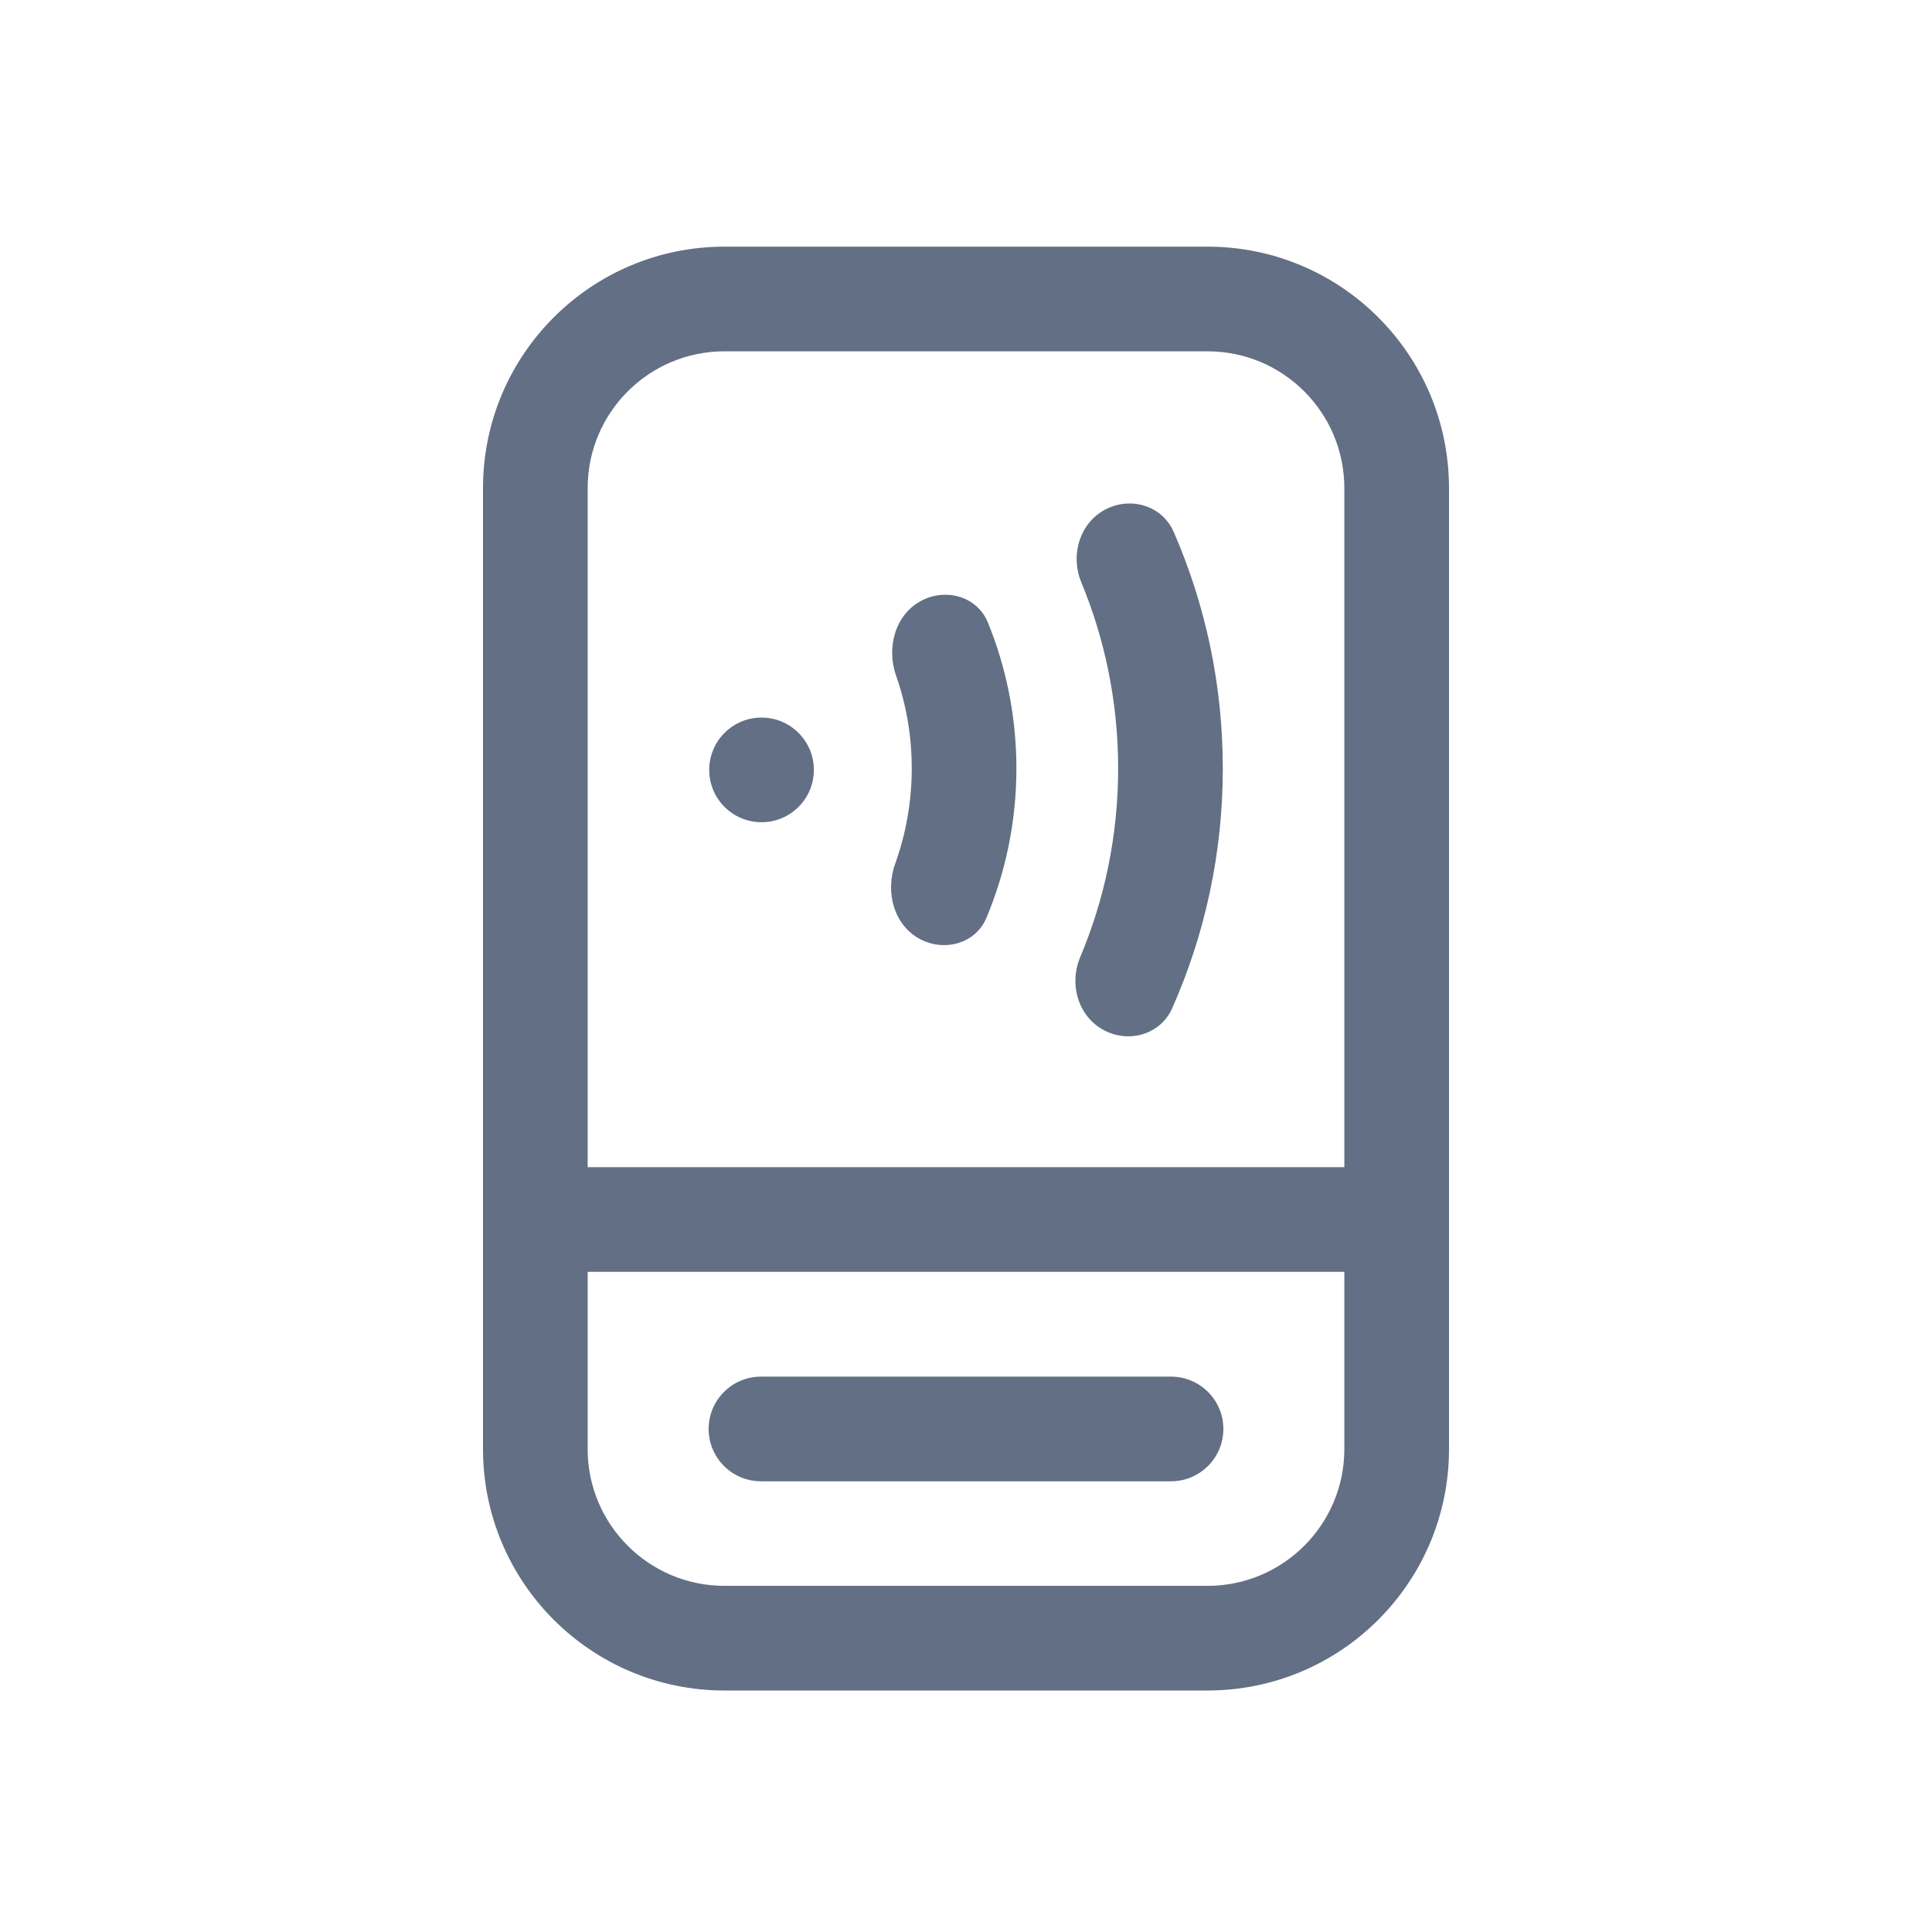 <svg width="24" height="24" viewBox="0 0 24 24" fill="none" xmlns="http://www.w3.org/2000/svg">
<path fill-rule="evenodd" clip-rule="evenodd" d="M15 19.7H9C8.061 19.7 7.3 18.939 7.3 18V15.799H16.7V18C16.7 18.939 15.939 19.7 15 19.7ZM16.7 14.499H7.3V6.064C7.3 5.125 8.061 4.364 9 4.364H15C15.939 4.364 16.7 5.125 16.7 6.064V14.499ZM15 3.064C16.657 3.064 18 4.407 18 6.064V18C18 19.657 16.657 21 15 21H9C7.343 21 6 19.657 6 18V6.064C6 4.407 7.343 3.064 9 3.064H15ZM11.445 11.674C11.749 11.824 12.121 11.715 12.253 11.403C12.493 10.832 12.626 10.204 12.626 9.546C12.626 8.904 12.5 8.291 12.271 7.731C12.141 7.416 11.766 7.303 11.46 7.455C11.124 7.621 11.007 8.038 11.131 8.392C11.258 8.753 11.326 9.141 11.326 9.546C11.326 9.962 11.253 10.361 11.12 10.731C10.992 11.085 11.107 11.507 11.445 11.674ZM14.561 12.526C14.42 12.843 14.04 12.96 13.73 12.806C13.398 12.642 13.275 12.234 13.418 11.892C13.722 11.171 13.89 10.378 13.89 9.546C13.89 8.726 13.727 7.945 13.432 7.233C13.291 6.892 13.415 6.486 13.745 6.322C14.058 6.167 14.439 6.286 14.579 6.605C14.972 7.506 15.19 8.5 15.19 9.546C15.19 10.607 14.965 11.615 14.561 12.526ZM10.11 9.564C10.11 9.923 9.819 10.214 9.46 10.214C9.101 10.214 8.81 9.923 8.81 9.564C8.81 9.205 9.101 8.914 9.46 8.914C9.819 8.914 10.11 9.205 10.11 9.564ZM9.453 17.101C9.094 17.101 8.803 17.392 8.803 17.751C8.803 18.11 9.094 18.401 9.453 18.401H14.547C14.906 18.401 15.197 18.11 15.197 17.751C15.197 17.392 14.906 17.101 14.547 17.101H9.453Z" fill="#626F84"/>
</svg>
